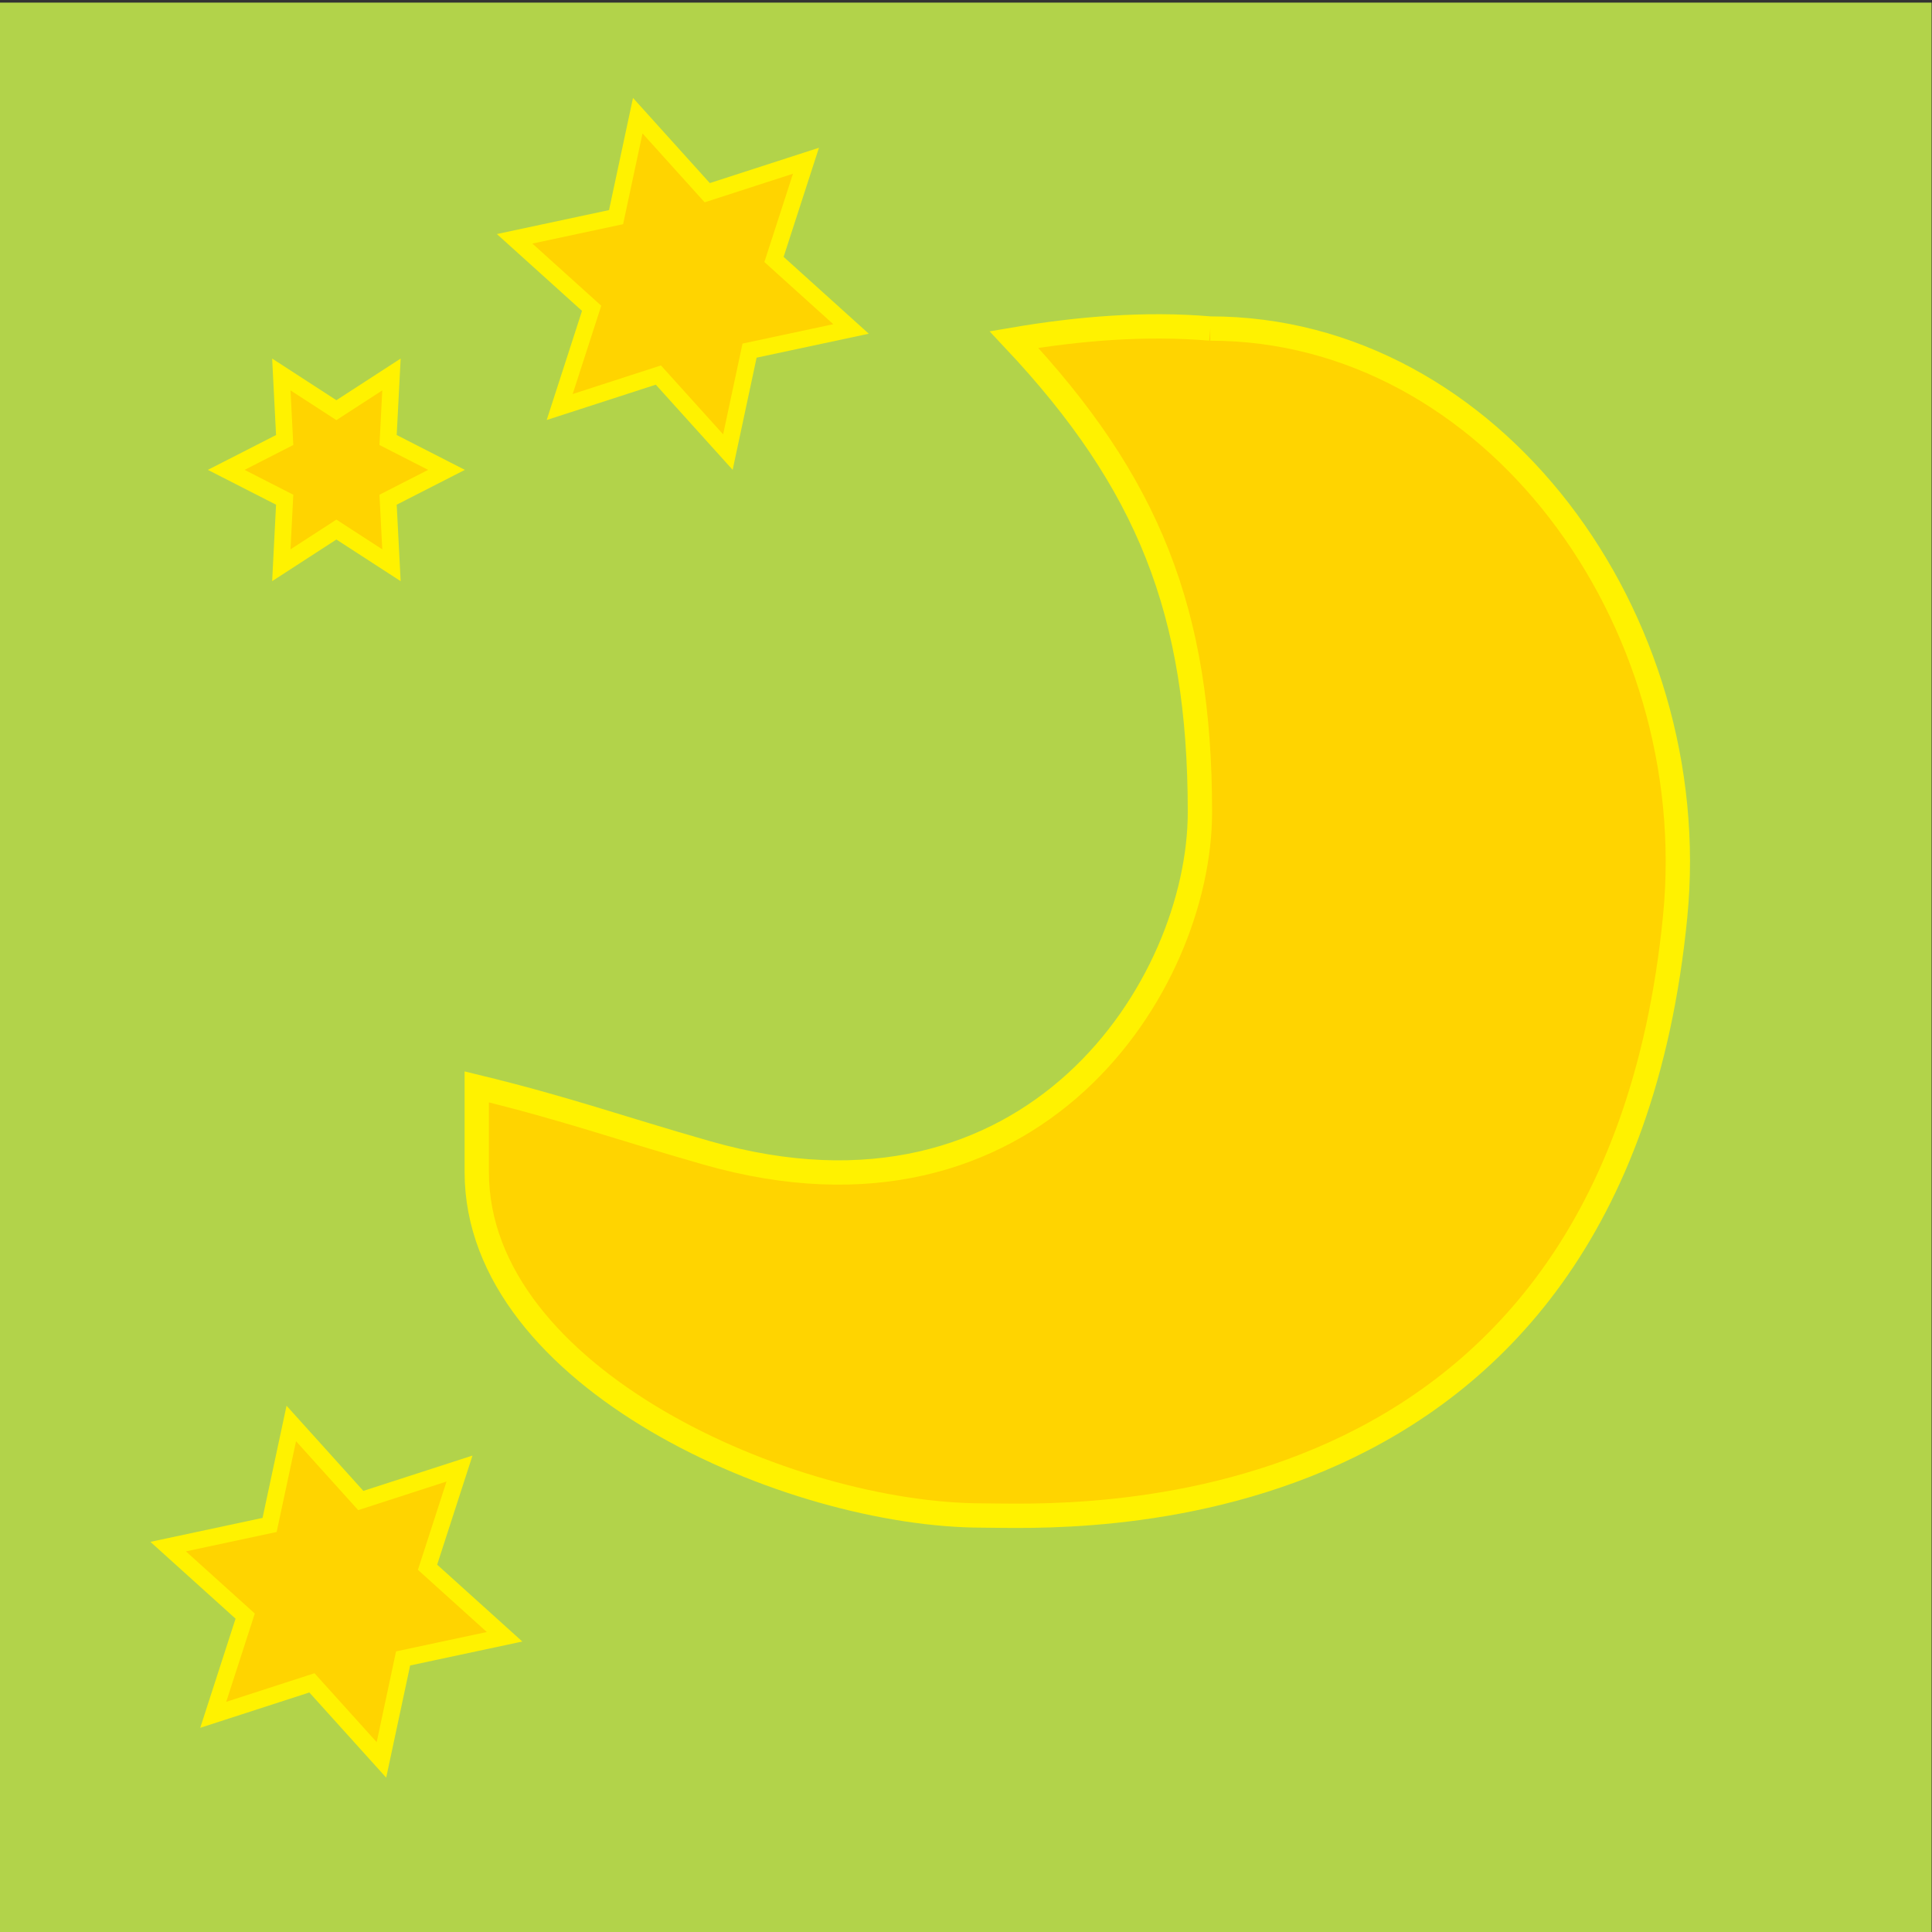 <svg xmlns="http://www.w3.org/2000/svg" xml:space="preserve" width="400" height="400"><rect width="100%" height="100%" fill="#333333" stroke="none"/><defs><clipPath id="a" clipPathUnits="userSpaceOnUse"><path d="M0 0h1133.858v4535.433H0Z"/></clipPath></defs><path d="M415.984 3868.271h241.965v241.965H415.984Z" style="fill:#b2d34a;fill-opacity:1;fill-rule:nonzero;stroke:none" transform="matrix(1.653 0 0 -1.653 -687.676 6794.761)"/><path d="m0 0-6.899 4.471L-13.795 0l.418 8.209-7.319 3.738 7.319 3.74-.418 8.209 6.896-4.472L0 23.896l-.425-8.209 7.32-3.74-7.32-3.738z" style="fill:#ffd400;fill-opacity:1;fill-rule:nonzero;stroke:none" transform="matrix(1.653 0 0 -1.653 81.05 117.03)"/><path d="m0 0-6.899 4.471L-13.795 0l.418 8.209-7.319 3.738 7.319 3.74-.418 8.209 6.896-4.472L0 23.896l-.425-8.209 7.32-3.74-7.32-3.738z" style="fill:none;stroke:#fff200;stroke-width:2.094;stroke-linecap:butt;stroke-linejoin:miter;stroke-miterlimit:10;stroke-dasharray:none;stroke-opacity:1" transform="matrix(1.653 0 0 -1.653 81.05 117.03)"/><path d="m0 0-8.708 9.65-12.361-4.004 4.002 12.365-9.645 8.703 12.704 2.714 2.717 12.711 8.702-9.65 12.367 4.003-4.004-12.363 9.649-8.707-12.71-2.713z" style="fill:#ffd400;fill-opacity:1;fill-rule:nonzero;stroke:none" transform="matrix(1.653 0 0 -1.653 150.704 93.602)"/><path d="m0 0-8.708 9.65-12.361-4.004 4.002 12.365-9.645 8.703 12.704 2.714 2.717 12.711 8.702-9.65 12.367 4.003-4.004-12.363 9.649-8.707-12.71-2.713z" style="fill:none;stroke:#fff200;stroke-width:2.094;stroke-linecap:butt;stroke-linejoin:miter;stroke-miterlimit:10;stroke-dasharray:none;stroke-opacity:1" transform="matrix(1.653 0 0 -1.653 150.704 93.602)"/><g clip-path="url(#a)" transform="matrix(1.653 0 0 -1.653 -687.676 6794.761)"><path d="M0 0c35.263 0 61.889-36.335 58.229-73.646-7.761-79.153-76.991-75.022-86.697-75.022-24.263 0-63.404 17.208-63.404 43.018v10.669c11.319-2.754 17.546-5.046 28.791-8.262 40.945-11.713 61.787 20.996 61.787 42.674 0 25.123-6.47 41.297-23.29 59.192C-16.499 0-8.085.69 0 0" style="fill:#ffd400;fill-opacity:1;fill-rule:nonzero;stroke:#fff200;stroke-width:3.046;stroke-linecap:butt;stroke-linejoin:miter;stroke-miterlimit:10;stroke-dasharray:none;stroke-opacity:1" transform="translate(567.603 4069.413)"/></g><path d="m0 0-8.708 9.65-12.361-4.004 4.002 12.365-9.645 8.703 12.704 2.714 2.717 12.711 8.702-9.65 12.367 4.003-4.004-12.363 9.649-8.707-12.71-2.713z" style="fill:#ffd400;fill-opacity:1;fill-rule:nonzero;stroke:none" transform="matrix(1.653 0 0 -1.653 78.973 364.368)"/><path d="m0 0-8.708 9.65-12.361-4.004 4.002 12.365-9.645 8.703 12.704 2.714 2.717 12.711 8.702-9.65 12.367 4.003-4.004-12.363 9.649-8.707-12.71-2.713z" style="fill:none;stroke:#fff200;stroke-width:2.094;stroke-linecap:butt;stroke-linejoin:miter;stroke-miterlimit:10;stroke-dasharray:none;stroke-opacity:1" transform="matrix(1.653 0 0 -1.653 78.973 364.368)"/></svg>